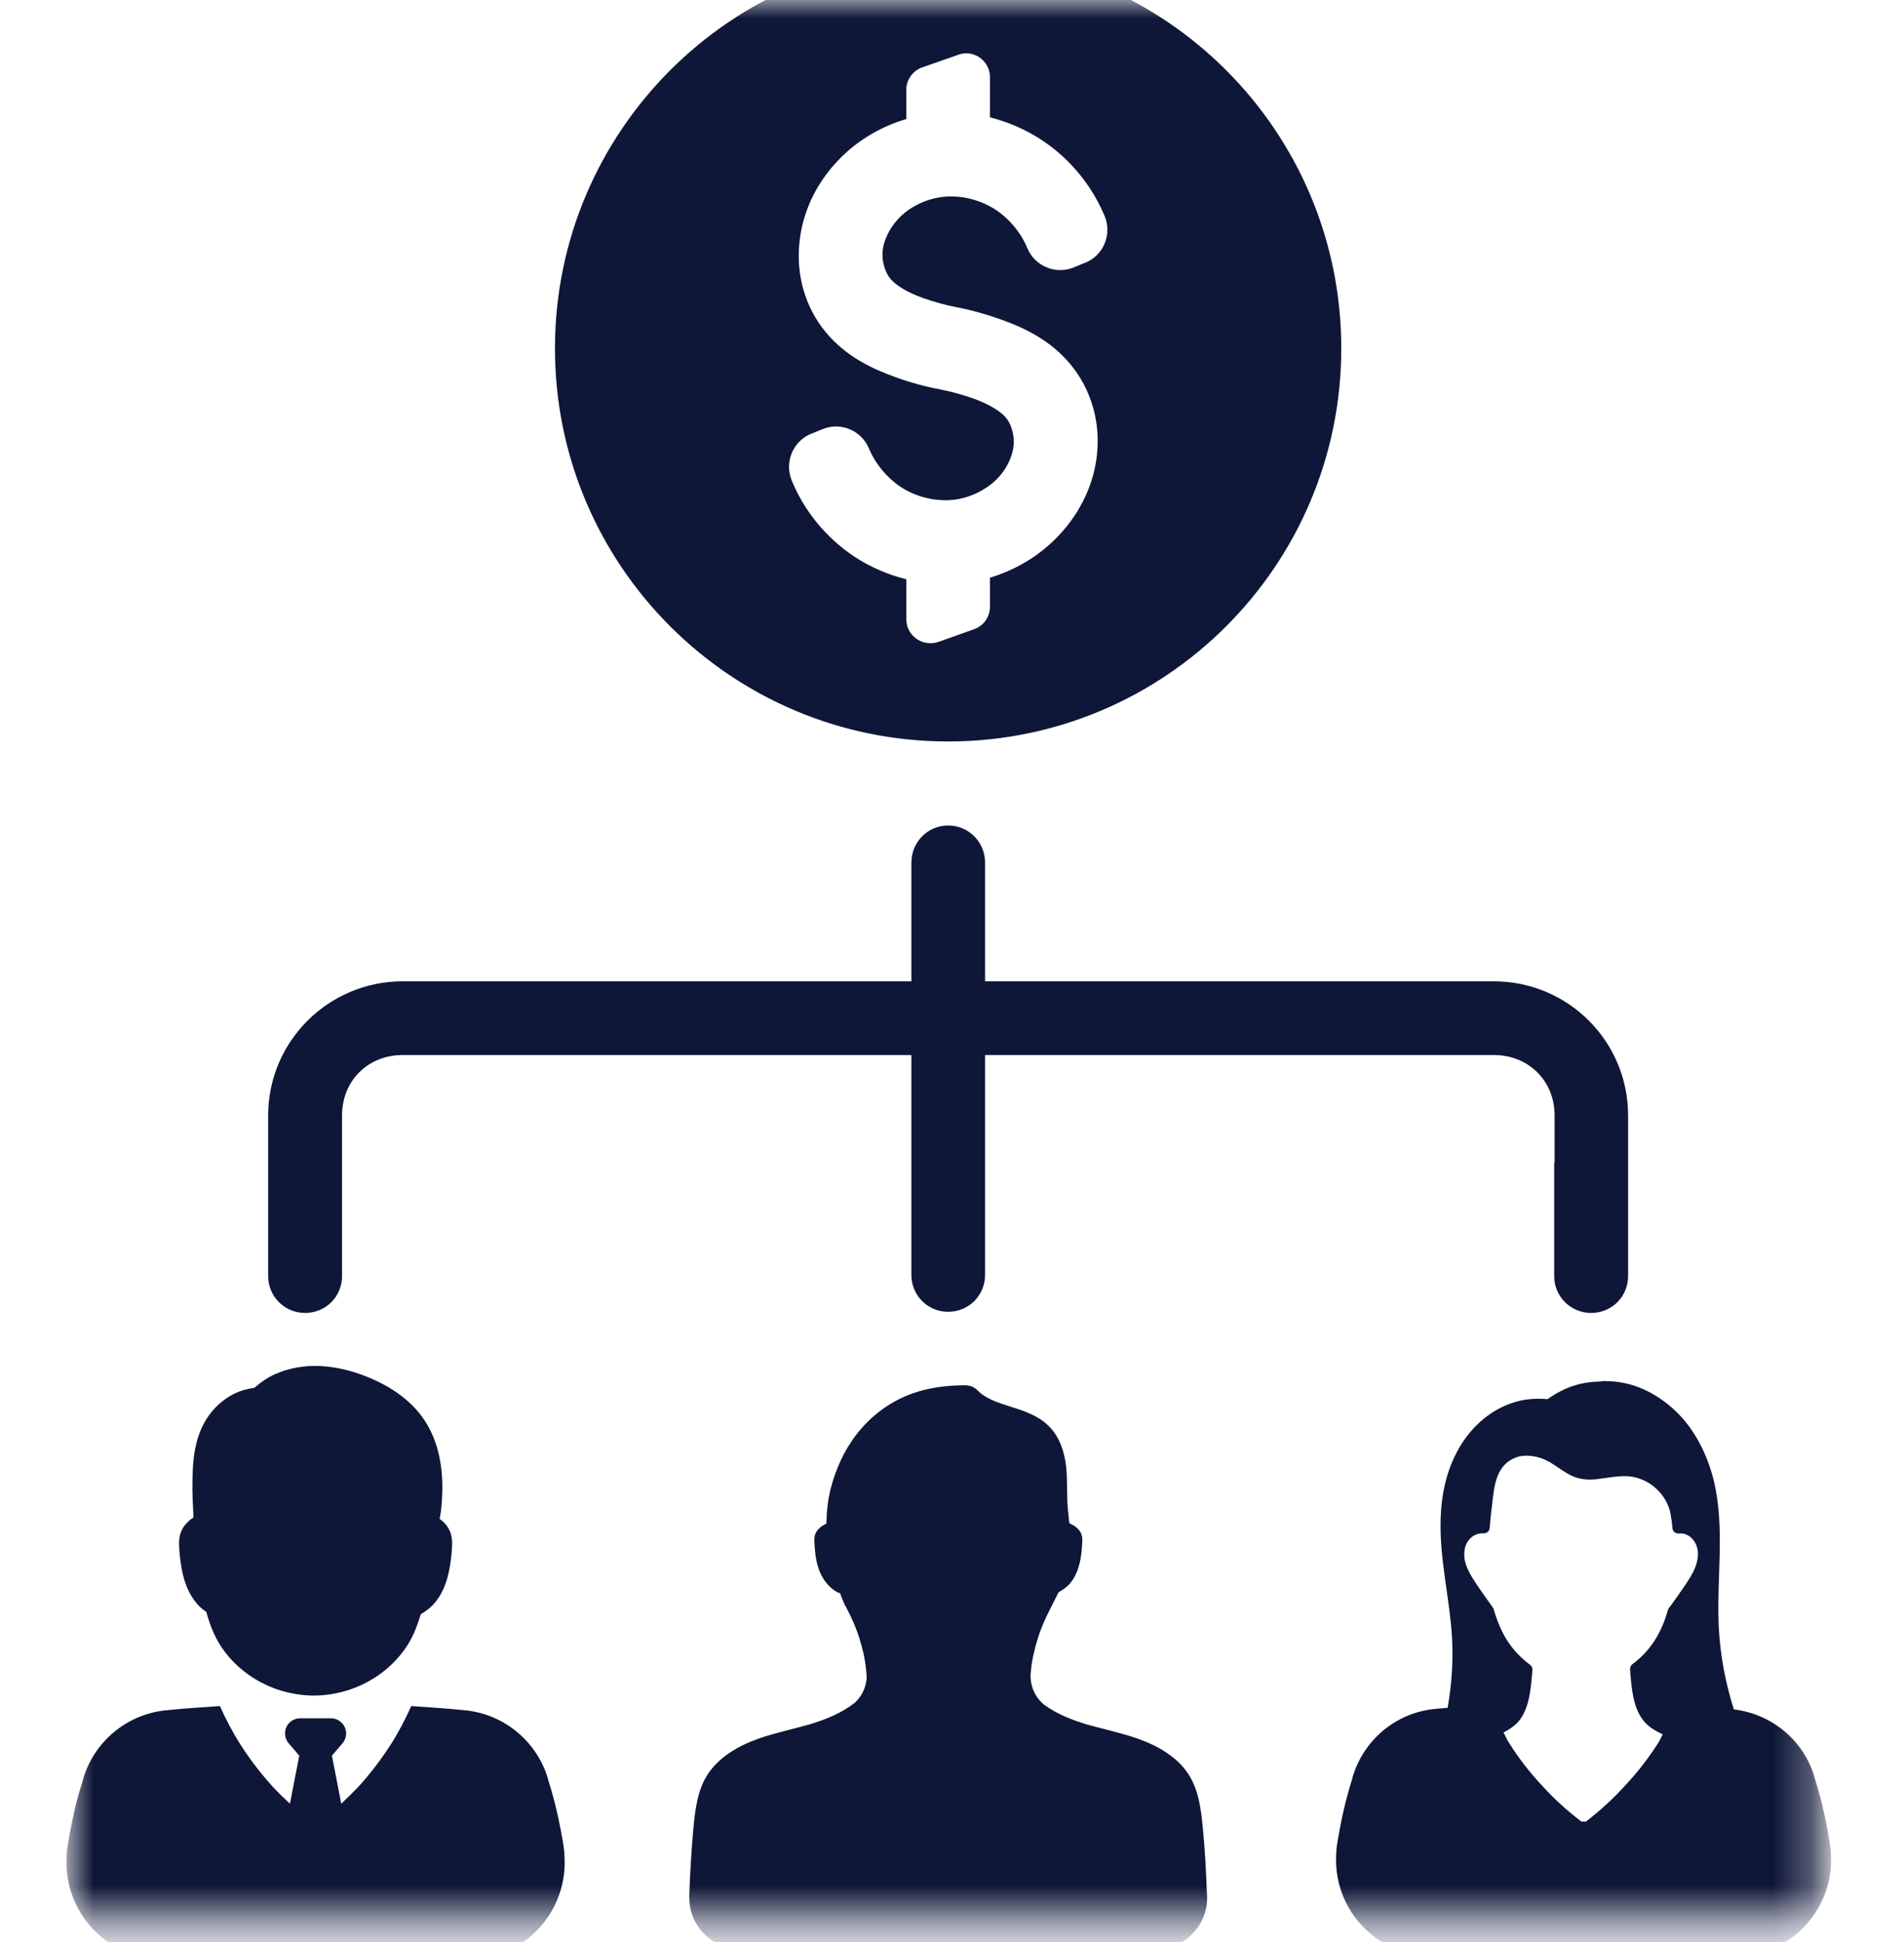 <svg width="51" height="52" viewBox="0 0 51 52" fill="none" xmlns="http://www.w3.org/2000/svg">
<mask id="mask0_705_12847" style="mask-type:luminance" maskUnits="userSpaceOnUse" x="0" y="0" width="51" height="52">
<path d="M0 0H50.052V51.407H0V0Z" fill="white"/>
</mask>
<g mask="url(#mask0_705_12847)">
<mask id="mask1_705_12847" style="mask-type:luminance" maskUnits="userSpaceOnUse" x="1" y="-2" width="48" height="56">
<path d="M1.792 -1.453H48.719V53.214H1.792V-1.453Z" fill="white"/>
</mask>
<g mask="url(#mask1_705_12847)">
<path d="M25.396 -1.203C19.584 -1.203 14.87 3.51 14.865 9.323V9.328C14.865 15.141 19.584 19.854 25.396 19.854C31.214 19.854 35.927 15.141 35.927 9.328C35.927 3.51 31.214 -1.203 25.401 -1.203H25.396ZM25.854 1.427C26.209 1.417 26.506 1.693 26.516 2.047C26.516 2.052 26.516 2.062 26.516 2.068V3.141C27.006 3.266 27.474 3.469 27.896 3.745C28.651 4.24 29.24 4.953 29.589 5.786C29.792 6.276 29.558 6.839 29.068 7.036H29.063L28.761 7.161C28.276 7.359 27.719 7.13 27.516 6.641C27.349 6.234 27.037 5.859 26.667 5.615C26.261 5.349 25.74 5.219 25.271 5.271C24.808 5.318 24.339 5.547 24.042 5.88C23.818 6.125 23.667 6.448 23.641 6.724C23.615 6.995 23.709 7.297 23.849 7.464C23.995 7.641 24.308 7.833 24.735 7.984C25.021 8.083 25.313 8.167 25.61 8.224C26.021 8.302 26.427 8.417 26.818 8.557C27.417 8.771 28.131 9.099 28.677 9.76C29.24 10.443 29.469 11.307 29.386 12.141C29.308 12.963 28.938 13.703 28.417 14.276C27.901 14.849 27.24 15.25 26.516 15.469V16.25C26.516 16.521 26.344 16.76 26.089 16.849L25.136 17.188C24.802 17.302 24.433 17.13 24.313 16.797C24.292 16.729 24.276 16.656 24.276 16.583V15.51C23.787 15.391 23.323 15.188 22.896 14.912C22.146 14.417 21.552 13.703 21.209 12.87C21.006 12.38 21.235 11.818 21.724 11.615H21.729L22.037 11.49C22.521 11.292 23.073 11.526 23.276 12.01C23.448 12.422 23.756 12.792 24.125 13.037C24.532 13.307 25.052 13.432 25.521 13.385C25.985 13.338 26.453 13.104 26.756 12.771C26.979 12.526 27.125 12.203 27.151 11.927C27.177 11.656 27.089 11.354 26.948 11.188C26.802 11.01 26.485 10.818 26.063 10.667C25.776 10.568 25.479 10.484 25.183 10.427C24.771 10.349 24.37 10.24 23.974 10.094C23.375 9.88 22.662 9.552 22.115 8.891C21.552 8.208 21.328 7.344 21.412 6.51C21.49 5.688 21.854 4.948 22.375 4.375C22.891 3.802 23.552 3.401 24.276 3.188V2.406C24.276 2.135 24.448 1.891 24.709 1.802L25.662 1.469C25.724 1.443 25.792 1.432 25.854 1.427ZM25.396 22.104C24.849 22.104 24.412 22.547 24.412 23.099V26.276H10.787C8.802 26.276 7.183 27.88 7.183 29.87V34.167C7.183 34.719 7.625 35.156 8.172 35.156C8.724 35.156 9.162 34.719 9.162 34.167V29.87C9.162 28.938 9.854 28.25 10.787 28.25H24.412V34.135C24.412 34.688 24.849 35.125 25.396 35.125C25.948 35.125 26.386 34.688 26.386 34.135V28.25H40.011C40.943 28.25 41.641 28.938 41.641 29.87V31.088C41.641 31.094 41.641 31.094 41.641 31.094C41.636 31.162 41.63 31.172 41.63 31.125V34.167C41.63 34.719 42.073 35.156 42.62 35.156C43.172 35.156 43.61 34.719 43.61 34.167V29.87C43.61 27.88 42 26.276 40.011 26.276H26.386V23.099C26.386 22.547 25.948 22.104 25.396 22.104ZM8.589 36.578C8.172 36.557 7.745 36.625 7.354 36.802C7.157 36.891 6.979 37.016 6.813 37.161C6.62 37.188 6.427 37.24 6.255 37.328C5.87 37.526 5.568 37.859 5.396 38.25C5.193 38.703 5.162 39.182 5.156 39.625C5.146 39.964 5.167 40.302 5.183 40.635C5.156 40.651 5.136 40.661 5.11 40.682C5.042 40.74 4.922 40.839 4.854 41.005C4.792 41.156 4.797 41.297 4.797 41.37C4.802 41.531 4.818 41.698 4.844 41.865C4.891 42.208 4.99 42.589 5.255 42.917C5.334 43.016 5.427 43.094 5.526 43.161C5.61 43.469 5.724 43.781 5.912 44.073C6.276 44.63 6.828 45.036 7.453 45.245C7.761 45.344 8.078 45.401 8.406 45.401C8.735 45.401 9.052 45.344 9.36 45.245C9.985 45.036 10.537 44.63 10.901 44.073C11.078 43.802 11.182 43.51 11.271 43.224C11.406 43.141 11.542 43.047 11.651 42.911C11.917 42.589 12.011 42.208 12.063 41.865C12.089 41.698 12.104 41.531 12.11 41.365C12.11 41.297 12.115 41.156 12.052 41.005C11.985 40.839 11.86 40.734 11.792 40.682C11.787 40.677 11.781 40.672 11.776 40.667C11.787 40.599 11.802 40.531 11.813 40.458C11.854 40.057 11.87 39.641 11.807 39.224C11.745 38.802 11.61 38.385 11.365 38.021C10.985 37.453 10.386 37.078 9.776 36.844C9.401 36.698 9 36.599 8.589 36.578ZM42.948 36.979C42.927 36.979 42.907 36.984 42.891 36.99C42.657 36.995 42.417 37.021 42.188 37.094C41.922 37.172 41.677 37.307 41.453 37.464C41.151 37.438 40.839 37.458 40.547 37.552C39.922 37.745 39.401 38.214 39.078 38.781C38.75 39.349 38.61 40 38.589 40.651C38.552 41.714 38.823 42.755 38.891 43.807C38.932 44.448 38.886 45.094 38.776 45.729C38.672 45.74 38.568 45.745 38.474 45.755C37.448 45.839 36.578 46.531 36.255 47.505C36.24 47.547 36.229 47.589 36.219 47.635C36.115 47.964 36.026 48.297 35.953 48.641C35.907 48.854 35.87 49.078 35.828 49.297C35.797 49.464 35.787 49.635 35.787 49.807C35.787 51.031 36.657 52.089 37.854 52.328C39.167 52.651 40.787 52.839 42.412 52.839H42.417C44.047 52.839 45.667 52.651 46.979 52.328C48.177 52.094 49.047 51.031 49.047 49.807C49.047 49.635 49.037 49.464 49 49.297C48.969 49.078 48.927 48.854 48.88 48.641C48.807 48.297 48.719 47.964 48.615 47.635C48.604 47.594 48.589 47.552 48.578 47.505C48.266 46.557 47.427 45.891 46.443 45.771C46.214 45.052 46.073 44.302 46.037 43.542C45.979 42.245 46.209 40.922 45.907 39.651C45.766 39.078 45.516 38.526 45.146 38.068C44.771 37.615 44.276 37.255 43.709 37.083C43.459 37.01 43.203 36.979 42.948 36.979ZM25.729 37.094C25.219 37.104 24.703 37.188 24.24 37.391C23.735 37.609 23.287 37.964 22.948 38.401C22.61 38.833 22.381 39.349 22.245 39.88C22.172 40.182 22.141 40.49 22.136 40.797C22.089 40.823 22.042 40.844 22 40.875C21.948 40.917 21.881 40.974 21.844 41.062C21.808 41.146 21.813 41.224 21.813 41.281C21.818 41.401 21.828 41.521 21.844 41.646C21.881 41.896 21.953 42.161 22.131 42.38C22.224 42.5 22.344 42.594 22.479 42.661L22.49 42.635C22.537 42.745 22.573 42.859 22.625 42.964C22.719 43.135 22.802 43.307 22.881 43.49C22.99 43.745 23.068 44.01 23.131 44.281C23.177 44.495 23.209 44.714 23.214 44.932C23.198 45.182 23.084 45.422 22.896 45.594C22.542 45.87 22.12 46.042 21.688 46.172C21.235 46.302 20.771 46.396 20.323 46.552C20.047 46.651 19.782 46.771 19.537 46.938C19.297 47.099 19.078 47.307 18.927 47.557C18.677 47.974 18.62 48.469 18.573 48.948C18.521 49.536 18.485 50.125 18.464 50.719C18.459 50.75 18.464 50.786 18.464 50.818C18.464 51.536 19.021 52.135 19.735 52.188C21.578 52.37 23.479 52.469 25.396 52.469C27.318 52.469 29.229 52.365 31.073 52.188C31.084 52.188 31.089 52.188 31.099 52.188C31.797 52.115 32.334 51.526 32.334 50.818C32.334 50.781 32.334 50.745 32.328 50.708C32.307 50.12 32.276 49.531 32.219 48.948C32.172 48.469 32.115 47.974 31.865 47.557C31.714 47.307 31.5 47.099 31.256 46.938C31.016 46.771 30.745 46.651 30.469 46.552C30.021 46.396 29.563 46.302 29.104 46.172C28.709 46.052 28.313 45.896 27.974 45.651C27.74 45.464 27.604 45.177 27.604 44.875C27.604 44.849 27.604 44.818 27.61 44.792C27.62 44.62 27.651 44.448 27.688 44.281C27.75 44.01 27.828 43.745 27.938 43.49C28.063 43.193 28.219 42.917 28.354 42.635C28.474 42.568 28.584 42.49 28.672 42.385C28.849 42.167 28.922 41.896 28.959 41.646C28.974 41.526 28.985 41.401 28.99 41.281C28.99 41.224 28.995 41.151 28.959 41.062C28.922 40.974 28.854 40.917 28.802 40.875C28.756 40.839 28.693 40.818 28.641 40.781C28.625 40.641 28.615 40.5 28.599 40.359C28.573 39.995 28.594 39.63 28.558 39.276C28.511 38.865 28.375 38.448 28.073 38.167C27.886 37.984 27.651 37.87 27.401 37.776C27.157 37.688 26.901 37.62 26.651 37.521C26.5 37.458 26.344 37.38 26.224 37.266C26.183 37.229 26.157 37.198 26.115 37.172C26.063 37.13 25.995 37.109 25.927 37.099C25.865 37.089 25.802 37.089 25.729 37.094ZM40.865 38.979C41.057 38.974 41.25 39.021 41.422 39.104C41.563 39.172 41.688 39.266 41.823 39.354C41.959 39.443 42.099 39.531 42.255 39.573C42.485 39.641 42.719 39.62 42.948 39.583C43.182 39.552 43.407 39.51 43.636 39.531C43.86 39.552 44.078 39.641 44.255 39.771C44.438 39.906 44.589 40.094 44.677 40.302C44.724 40.411 44.75 40.531 44.766 40.661C44.766 40.672 44.771 40.682 44.771 40.693H44.776C44.776 40.708 44.776 40.719 44.776 40.734C44.776 40.729 44.776 40.74 44.776 40.755L44.782 40.76C44.787 40.818 44.792 40.865 44.797 40.917C44.802 41 44.875 41.068 44.964 41.062C45.052 41.052 45.136 41.068 45.209 41.109C45.313 41.167 45.396 41.266 45.438 41.38C45.485 41.495 45.49 41.625 45.469 41.745C45.432 41.99 45.297 42.203 45.157 42.417C45.016 42.625 44.875 42.823 44.729 43.026C44.703 43.047 44.688 43.073 44.677 43.104C44.599 43.391 44.485 43.667 44.328 43.917C44.167 44.167 43.964 44.385 43.724 44.562C43.682 44.594 43.657 44.651 43.662 44.703C43.703 45.229 43.745 45.76 44.052 46.109C44.177 46.25 44.349 46.354 44.537 46.438C44.495 46.521 44.459 46.604 44.412 46.677C44.157 47.073 43.87 47.448 43.552 47.786C43.224 48.151 42.865 48.479 42.479 48.776H42.36C41.969 48.479 41.61 48.151 41.282 47.786C40.964 47.448 40.677 47.073 40.427 46.677C40.365 46.589 40.328 46.484 40.271 46.391C40.417 46.312 40.552 46.229 40.657 46.115C40.964 45.766 41.005 45.24 41.047 44.714C41.052 44.661 41.026 44.609 40.985 44.578C40.74 44.396 40.526 44.172 40.365 43.917C40.209 43.667 40.094 43.385 40.011 43.094C40.005 43.078 40 43.062 39.99 43.047C39.839 42.839 39.688 42.625 39.547 42.417C39.407 42.203 39.271 41.99 39.229 41.745C39.214 41.62 39.219 41.495 39.261 41.38C39.307 41.266 39.386 41.167 39.495 41.109C39.568 41.068 39.651 41.052 39.735 41.057C39.823 41.062 39.896 41 39.901 40.917C39.917 40.766 39.927 40.615 39.943 40.474C39.943 40.464 39.948 40.458 39.948 40.448C39.964 40.318 39.979 40.182 39.995 40.052C40.026 39.802 40.073 39.552 40.203 39.349C40.297 39.208 40.412 39.104 40.584 39.036C40.589 39.031 40.599 39.031 40.604 39.026C40.61 39.026 40.61 39.021 40.615 39.021C40.625 39.021 40.62 39.021 40.625 39.021C40.63 39.021 40.63 39.016 40.636 39.016C40.657 39.01 40.667 39.005 40.672 39.005C40.677 39.005 40.677 39 40.677 39C40.735 38.99 40.797 38.979 40.865 38.979ZM5.891 45.682C5.412 45.714 4.938 45.745 4.479 45.792C3.453 45.88 2.573 46.578 2.25 47.557C2.24 47.599 2.224 47.641 2.214 47.688C2.11 48.016 2.016 48.354 1.948 48.698C1.901 48.917 1.86 49.135 1.823 49.354C1.787 49.526 1.781 49.703 1.781 49.875C1.781 51.104 2.651 52.172 3.86 52.411C5.183 52.729 6.813 52.922 8.453 52.922C10.094 52.922 11.724 52.729 13.047 52.411C14.255 52.172 15.125 51.104 15.125 49.875C15.125 49.703 15.115 49.526 15.084 49.354C15.047 49.135 15.005 48.917 14.959 48.698C14.886 48.354 14.797 48.016 14.693 47.688C14.682 47.641 14.667 47.599 14.656 47.557C14.334 46.578 13.453 45.88 12.427 45.792C11.969 45.745 11.495 45.714 11.016 45.682C10.854 46.042 10.672 46.391 10.459 46.724C10.203 47.12 9.917 47.495 9.599 47.844C9.448 48 9.297 48.151 9.141 48.297L8.891 47.01L9.172 46.682C9.318 46.51 9.302 46.255 9.13 46.109C9.058 46.047 8.964 46.01 8.865 46.01H8.042C7.813 46.01 7.63 46.193 7.636 46.417C7.636 46.516 7.672 46.609 7.735 46.682L8.016 47.01L7.766 48.297C7.61 48.151 7.453 48 7.308 47.844C6.99 47.495 6.703 47.12 6.448 46.724C6.235 46.391 6.052 46.042 5.891 45.682Z" fill="#0F1738"/>
</g>
</g>
</svg>
